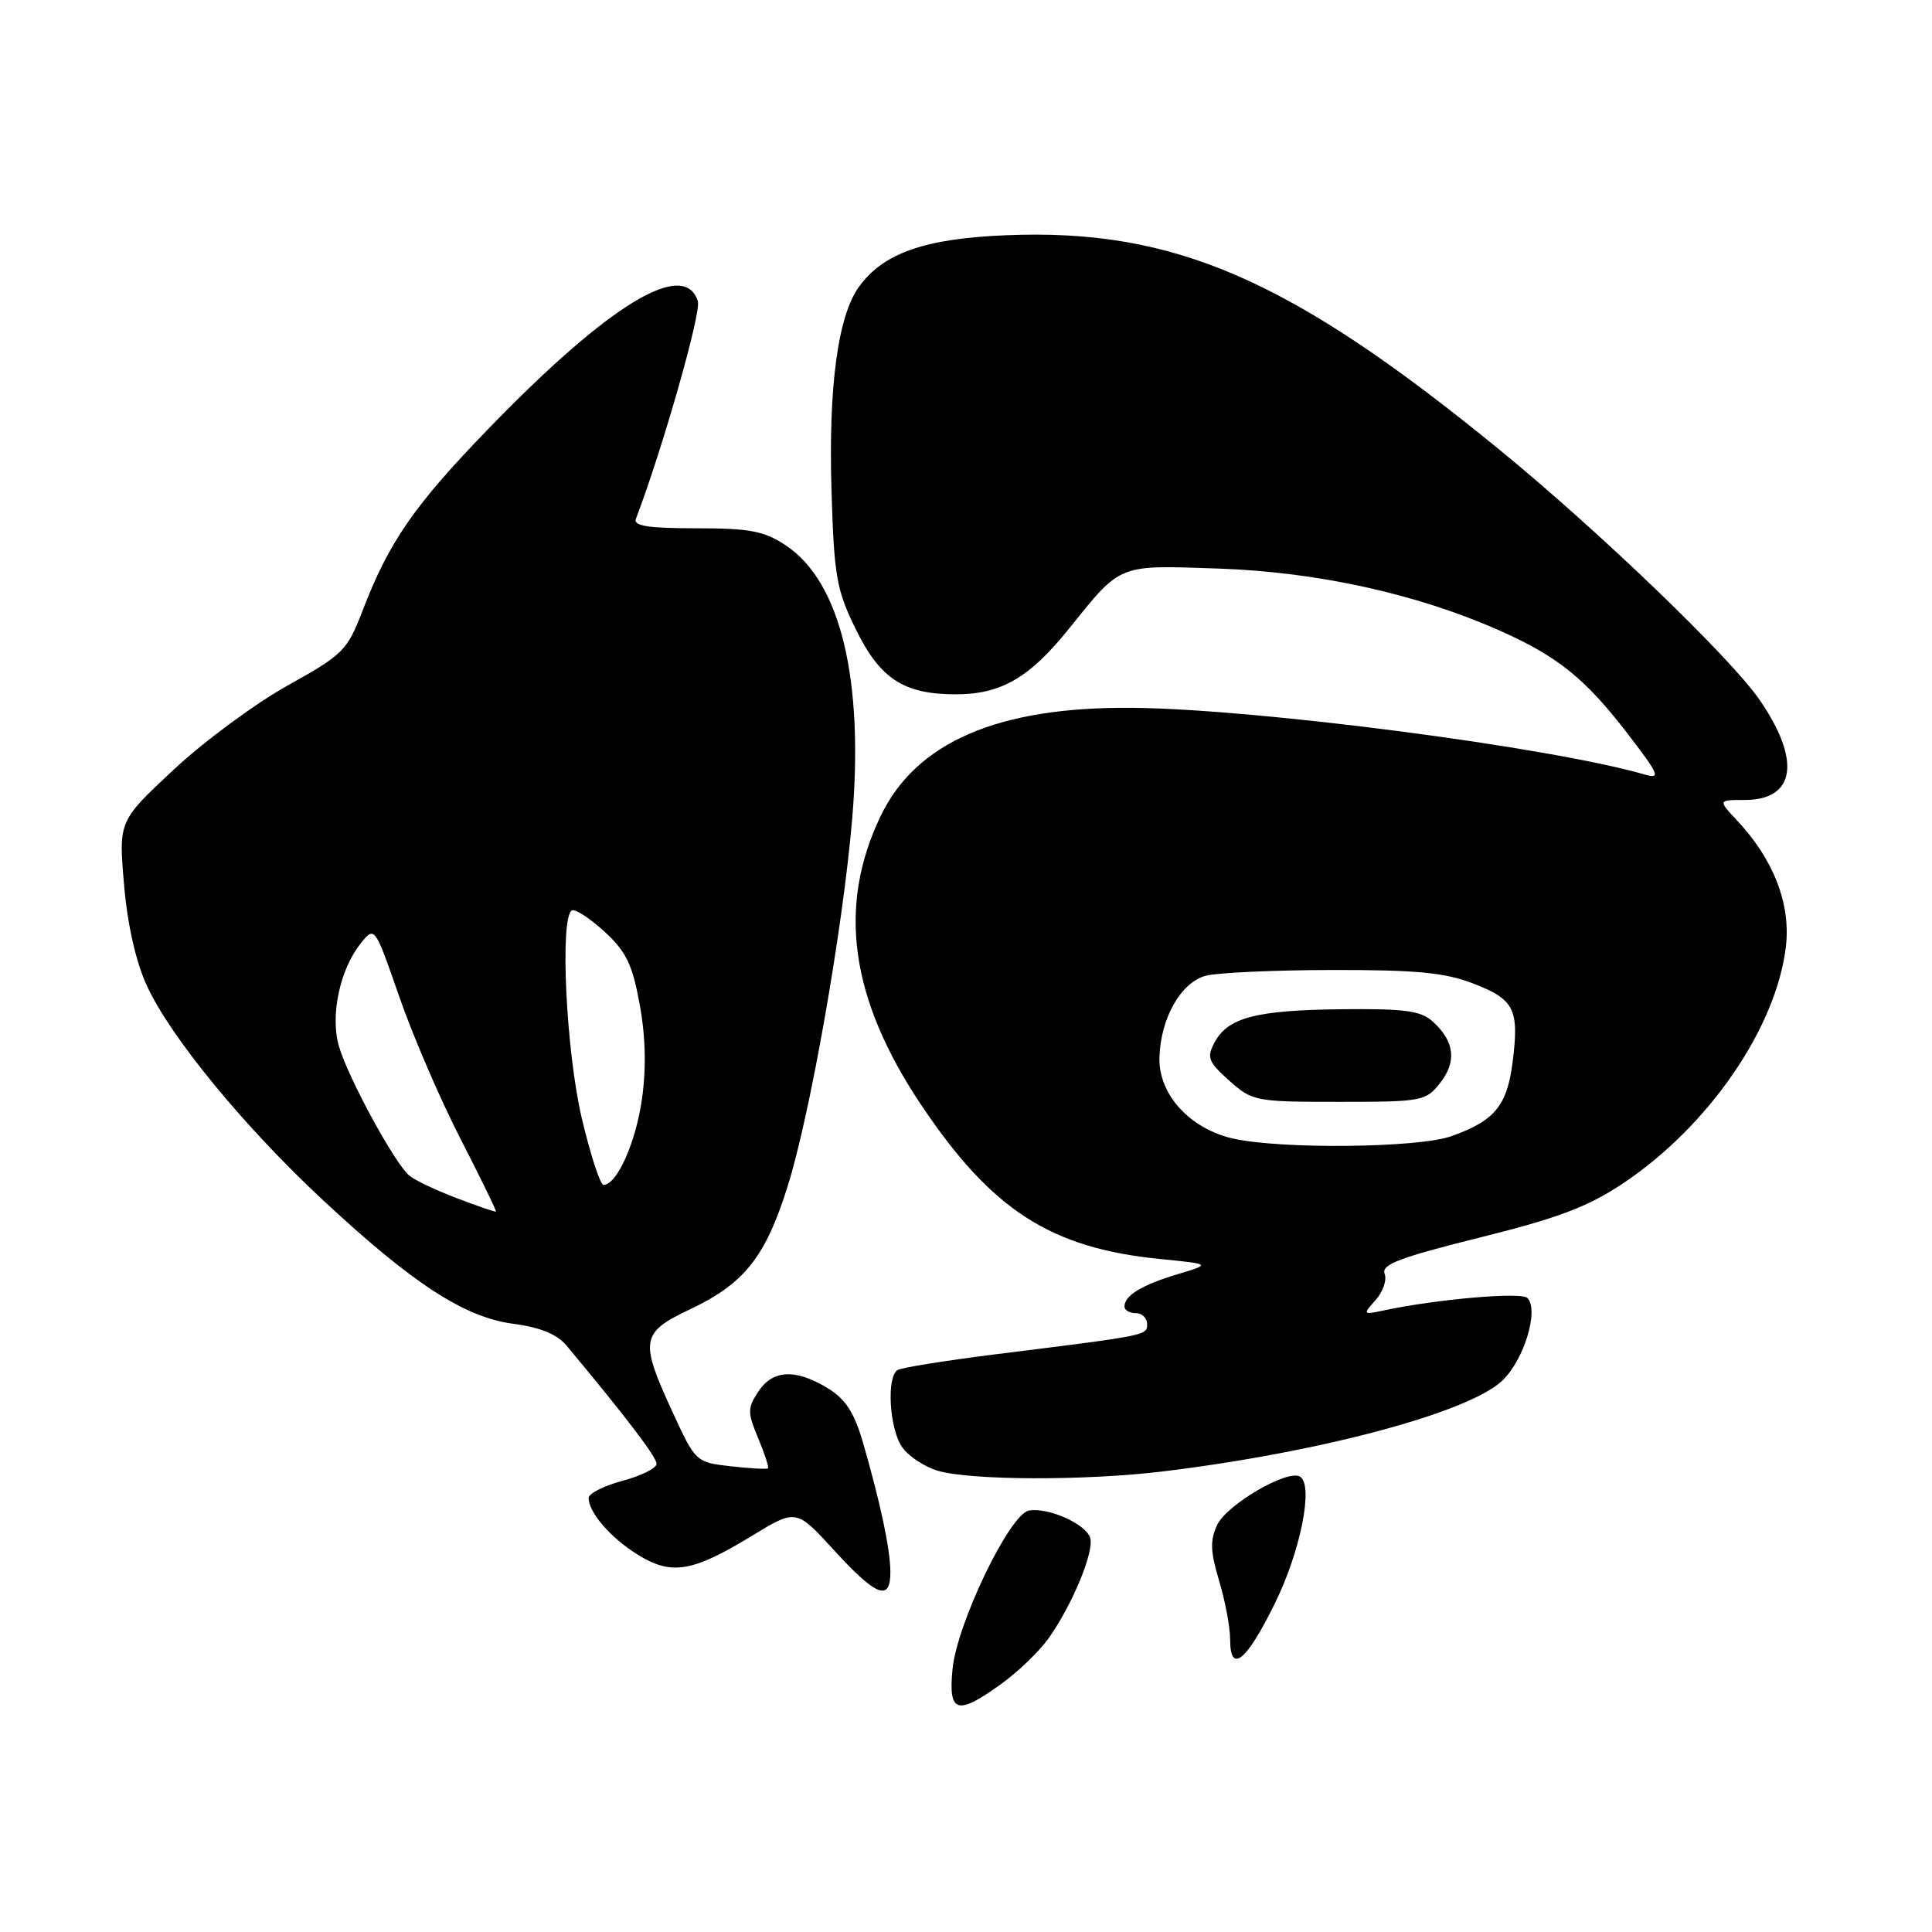 <?xml version="1.0" encoding="UTF-8" standalone="no"?>
<!DOCTYPE svg PUBLIC "-//W3C//DTD SVG 1.1//EN" "http://www.w3.org/Graphics/SVG/1.1/DTD/svg11.dtd" >
<svg xmlns="http://www.w3.org/2000/svg" xmlns:xlink="http://www.w3.org/1999/xlink" version="1.1" viewBox="0 0 256 256">
 <g >
 <path fill="currentColor"
d=" M 132.72 223.09 C 134.93 221.49 137.71 218.81 138.91 217.13 C 142.13 212.61 145.09 205.40 144.43 203.69 C 143.72 201.84 138.81 199.70 136.33 200.16 C 133.77 200.64 126.79 215.14 126.21 221.20 C 125.65 227.02 126.82 227.36 132.72 223.09 Z  M 168.92 212.47 C 172.35 205.50 174.08 196.78 172.26 195.66 C 170.63 194.65 162.57 199.35 161.29 202.05 C 160.32 204.10 160.37 205.57 161.54 209.46 C 162.34 212.13 163.00 215.63 163.00 217.24 C 163.00 221.88 165.15 220.15 168.92 212.47 Z  M 117.98 208.25 C 117.95 205.20 116.68 199.23 114.36 191.18 C 113.19 187.15 112.05 185.39 109.66 183.93 C 105.40 181.34 102.38 181.49 100.47 184.41 C 99.04 186.59 99.04 187.15 100.46 190.56 C 101.32 192.62 101.91 194.42 101.76 194.56 C 101.62 194.70 99.40 194.58 96.84 194.29 C 92.20 193.76 92.17 193.73 89.09 187.05 C 84.73 177.59 84.91 176.58 91.45 173.48 C 98.62 170.09 101.43 166.55 104.36 157.21 C 107.34 147.76 111.65 123.26 112.90 108.72 C 114.51 90.03 111.38 77.07 104.10 72.25 C 101.25 70.36 99.35 70.00 92.25 70.00 C 85.89 70.00 83.90 69.69 84.26 68.75 C 87.80 59.46 92.94 41.40 92.47 39.92 C 90.68 34.27 80.76 40.28 64.91 56.62 C 54.91 66.92 51.54 71.77 48.01 81.00 C 46.02 86.19 45.45 86.75 38.12 90.83 C 33.84 93.21 27.05 98.22 23.03 101.97 C 15.72 108.79 15.72 108.79 16.43 117.14 C 16.87 122.39 17.98 127.36 19.41 130.50 C 22.48 137.29 32.31 149.26 42.81 159.04 C 54.74 170.13 61.53 174.55 68.02 175.41 C 71.59 175.88 73.82 176.80 75.07 178.30 C 82.94 187.73 87.00 193.07 87.00 193.96 C 87.00 194.54 84.97 195.55 82.50 196.21 C 80.03 196.87 78.00 197.90 78.00 198.48 C 78.00 200.42 80.93 203.80 84.55 206.03 C 88.98 208.77 91.75 208.31 99.61 203.52 C 105.50 199.93 105.50 199.93 110.50 205.40 C 116.14 211.57 118.01 212.28 117.98 208.25 Z  M 154.03 194.98 C 174.80 192.46 194.48 187.22 199.02 182.98 C 201.93 180.27 203.97 173.57 202.38 171.98 C 201.56 171.18 190.51 172.13 183.50 173.61 C 180.57 174.24 180.54 174.20 182.27 172.27 C 183.25 171.18 183.79 169.61 183.47 168.77 C 183.00 167.56 185.48 166.62 196.04 163.99 C 206.46 161.40 210.41 159.91 215.05 156.81 C 226.41 149.22 235.36 136.22 236.64 125.43 C 237.30 119.81 235.02 113.89 230.20 108.75 C 227.63 106.00 227.63 106.00 231.19 106.00 C 237.92 106.00 238.69 100.75 233.13 92.70 C 229.26 87.10 212.02 70.52 198.87 59.74 C 171.07 36.98 155.63 30.25 133.31 31.17 C 122.54 31.61 117.05 33.53 113.82 38.00 C 111.02 41.86 109.76 51.28 110.18 65.04 C 110.52 76.32 110.84 78.16 113.36 83.31 C 116.63 89.98 119.73 92.00 126.70 92.00 C 132.64 91.99 136.41 89.81 141.59 83.37 C 148.65 74.61 148.00 74.88 161.50 75.34 C 174.49 75.78 187.73 78.69 198.61 83.51 C 206.36 86.94 210.01 89.86 215.64 97.18 C 219.85 102.66 220.10 103.25 217.94 102.63 C 205.32 98.98 166.49 93.93 150.00 93.79 C 132.27 93.63 121.39 98.32 116.68 108.15 C 110.94 120.13 112.65 132.32 122.03 146.36 C 131.40 160.36 139.20 165.39 153.76 166.83 C 160.50 167.50 160.50 167.50 156.00 168.85 C 151.27 170.28 149.00 171.66 149.00 173.12 C 149.00 173.61 149.68 174.00 150.50 174.00 C 151.32 174.00 152.00 174.65 152.00 175.44 C 152.00 176.96 152.23 176.92 131.68 179.48 C 125.19 180.30 119.45 181.22 118.93 181.54 C 117.44 182.46 117.85 189.35 119.54 191.76 C 120.39 192.97 122.53 194.38 124.29 194.89 C 128.71 196.17 143.81 196.21 154.03 194.98 Z  M 60.52 158.76 C 57.78 157.72 54.95 156.38 54.24 155.78 C 52.29 154.16 45.99 142.56 44.88 138.53 C 43.75 134.43 45.07 128.37 47.84 124.95 C 49.65 122.72 49.66 122.73 52.92 132.11 C 54.71 137.27 58.37 145.76 61.05 150.96 C 63.72 156.16 65.82 160.47 65.71 160.54 C 65.59 160.61 63.26 159.81 60.52 158.76 Z  M 77.08 148.13 C 75.01 139.31 74.16 121.64 75.76 120.65 C 76.18 120.39 78.11 121.63 80.06 123.41 C 82.98 126.09 83.79 127.77 84.76 133.08 C 85.55 137.36 85.64 141.55 85.06 145.65 C 84.23 151.45 81.74 157.00 79.97 157.00 C 79.53 157.00 78.23 153.01 77.08 148.13 Z  M 163.41 150.87 C 157.66 149.57 153.51 145.02 153.63 140.16 C 153.77 134.95 156.46 130.18 159.77 129.29 C 161.27 128.89 168.80 128.54 176.50 128.53 C 187.63 128.51 191.45 128.87 195.16 130.30 C 200.66 132.42 201.31 133.68 200.44 140.65 C 199.71 146.51 198.07 148.50 192.32 150.55 C 187.95 152.11 169.81 152.30 163.41 150.87 Z  M 190.83 143.49 C 193.06 140.66 192.73 137.97 189.86 135.37 C 188.26 133.92 186.15 133.64 177.71 133.73 C 166.37 133.86 162.70 134.83 160.93 138.14 C 159.87 140.11 160.10 140.70 162.88 143.19 C 165.95 145.92 166.34 146.00 177.44 146.00 C 188.44 146.00 188.93 145.91 190.83 143.49 Z "/>
</g>
</svg>